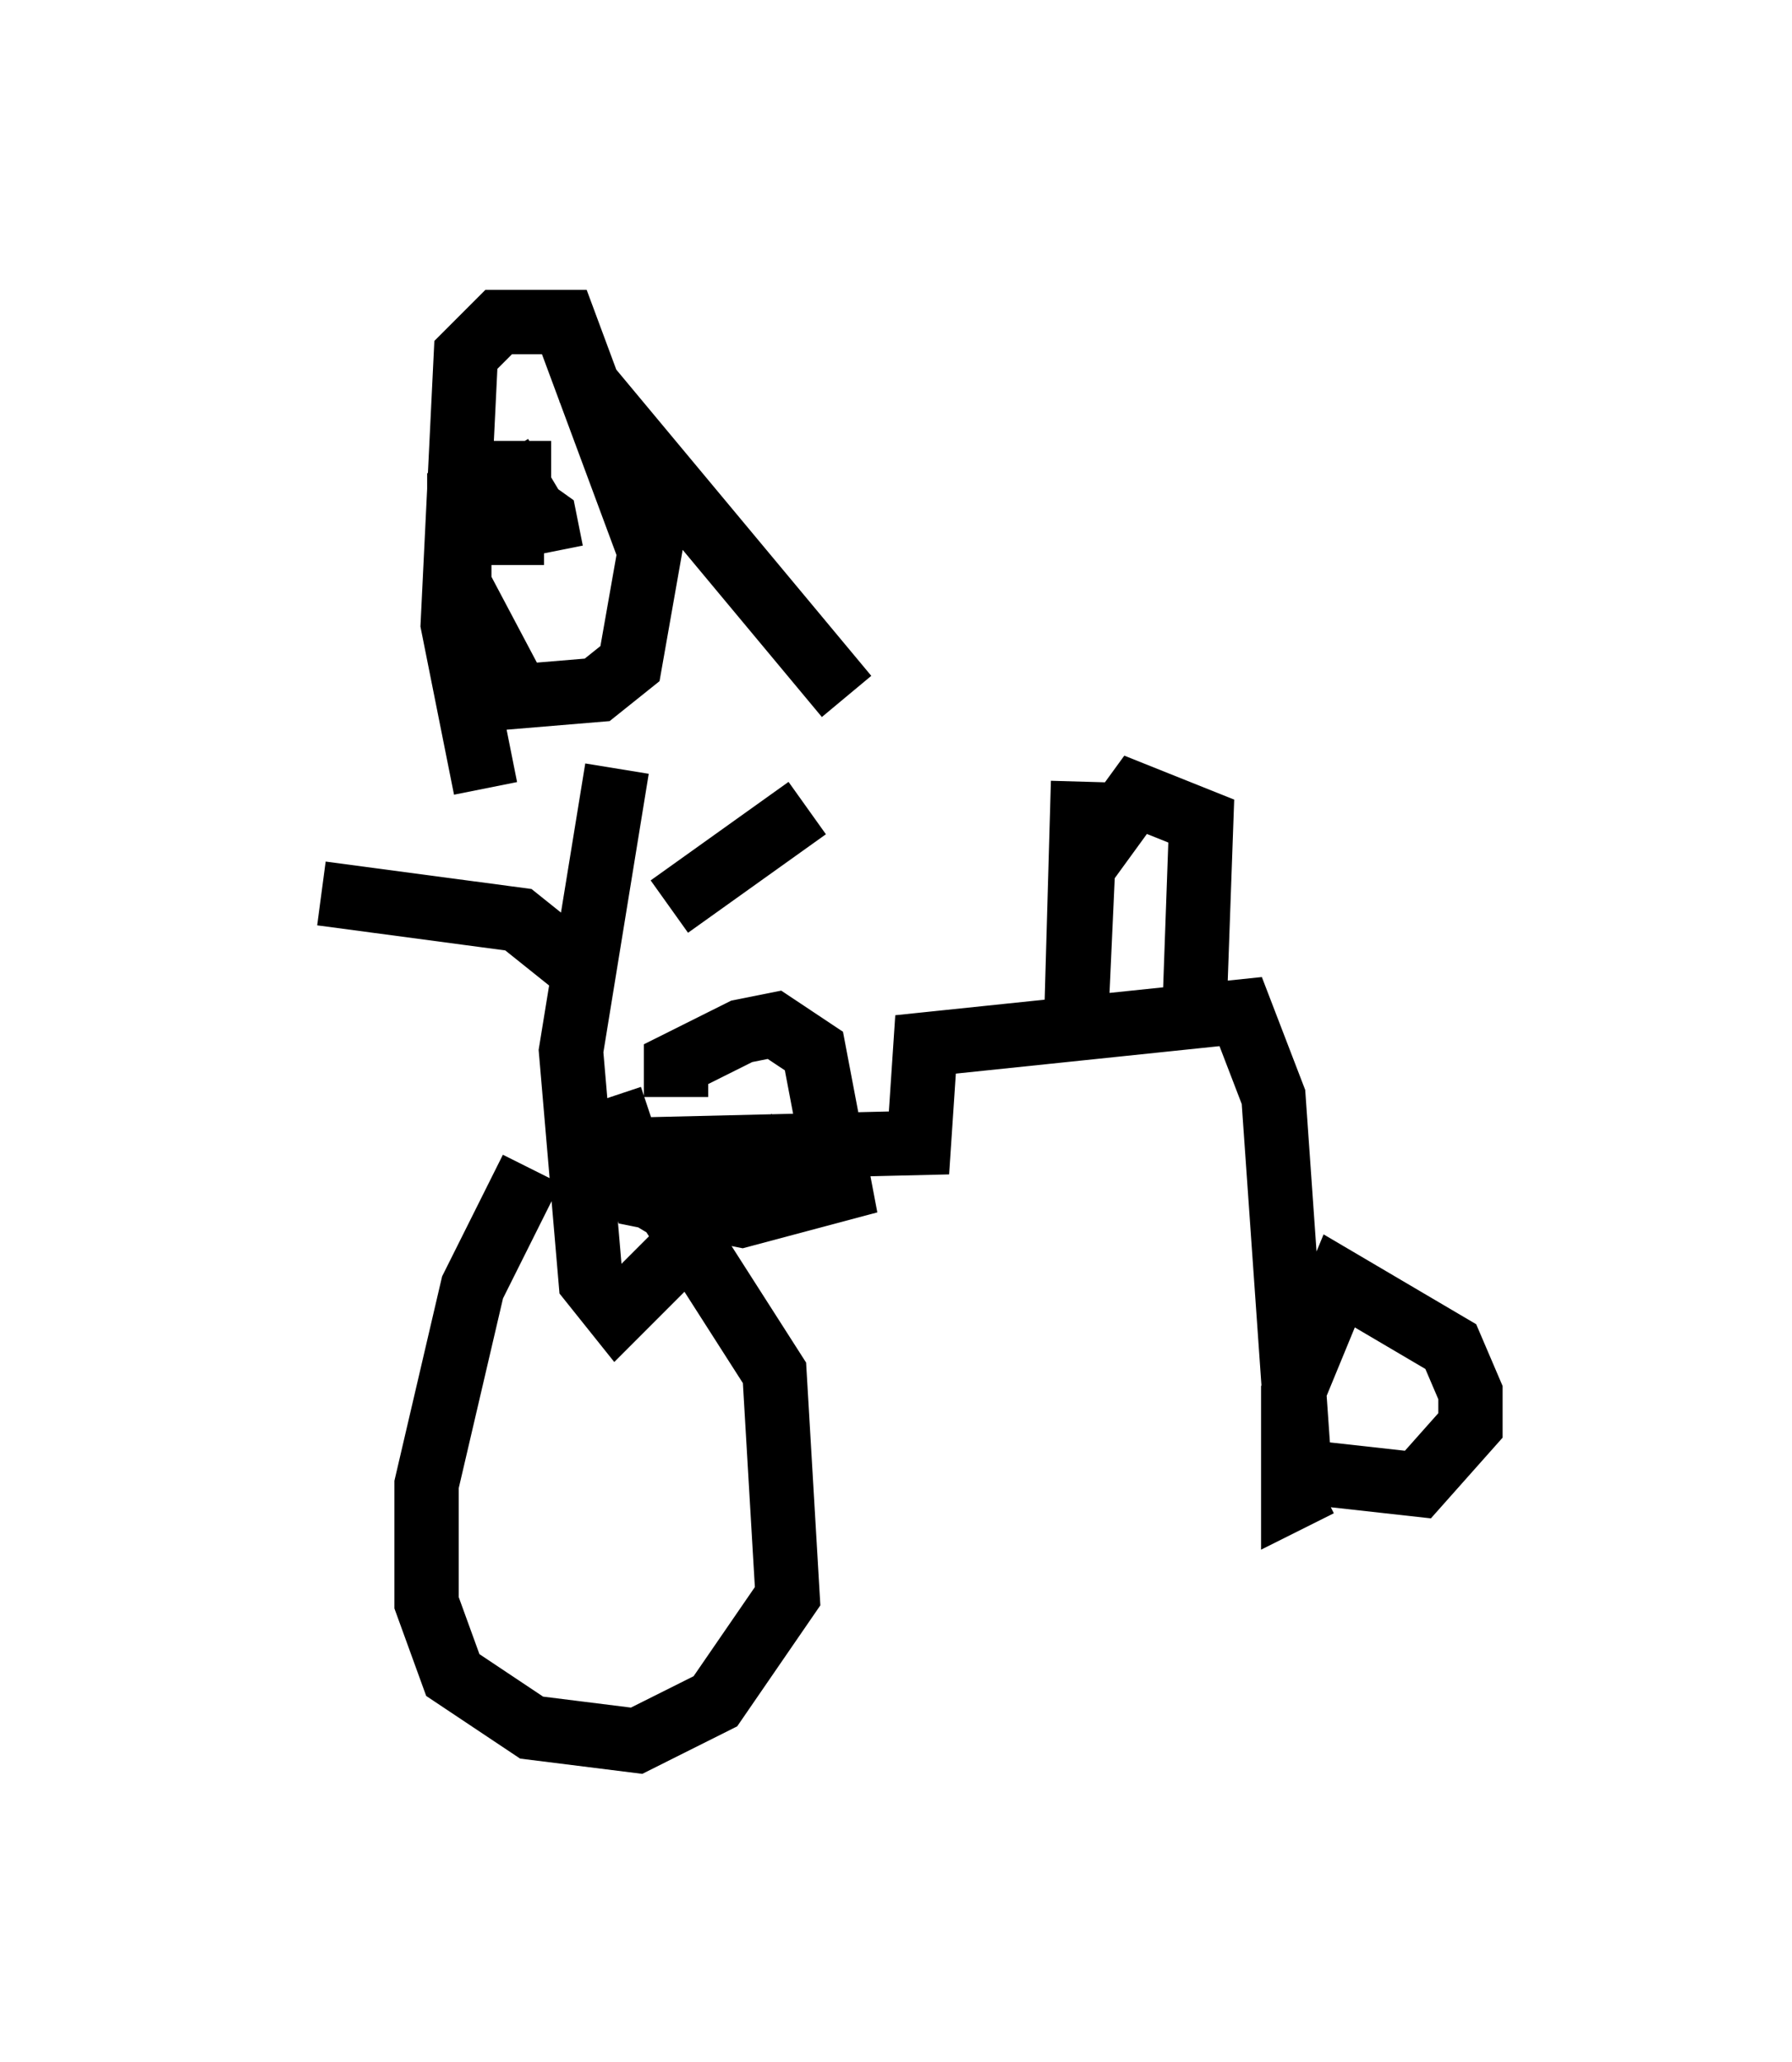 <?xml version="1.0" encoding="utf-8" ?>
<svg baseProfile="full" height="32.05" version="1.1" width="27.865" xmlns="http://www.w3.org/2000/svg" xmlns:ev="http://www.w3.org/2001/xml-events" xmlns:xlink="http://www.w3.org/1999/xlink"><defs /><rect fill="white" height="32.05" width="27.865" x="0" y="0" /><path d="M8.777, 17.965 m-0.51, 0.204 l-0.919, 1.838 -0.715, 3.063 l0.0, 1.838 0.408, 1.123 l1.225, 0.817 1.633, 0.204 l1.225, -0.613 1.123, -1.633 l-0.204, -3.471 -1.633, -2.552 l-1.531, -0.919 m1.123, 0.0 l4.288, -0.102 0.102, -1.531 l4.9, -0.51 0.51, 1.327 l0.408, 5.819 1.838, 0.204 l0.817, -0.919 0.0, -0.51 l-0.306, -0.715 -1.735, -1.021 l-0.715, 1.735 0.0, 1.633 l0.408, -0.204 m-1.94, -7.452 l0.102, -2.858 -1.021, -0.408 l-0.817, 1.123 -0.102, 2.246 l0.102, -3.573 m-6.329, 4.9 l0.0, -0.51 1.021, -0.51 l0.51, -0.102 0.613, 0.408 l0.408, 2.144 -1.531, 0.408 l-1.531, -0.306 -0.51, -1.531 m0.102, -5.104 l-0.715, 4.39 0.306, 3.573 l0.408, 0.51 2.756, -2.756 m-3.267, -2.552 l-1.021, -0.817 -3.063, -0.408 m5.41, 0.204 l2.144, -1.531 m-4.083, -5.308 l-0.51, 0.306 0.0, 1.225 m0.613, -0.204 l-0.102, -0.51 -0.715, -0.51 m-0.613, -0.204 l0.0, 1.735 0.919, 1.735 l1.225, -0.102 0.51, -0.408 l0.306, -1.735 -1.327, -3.573 l-1.021, 0.0 -0.51, 0.51 l-0.204, 4.185 0.51, 2.552 m1.531, -6.329 l4.083, 4.9 m-5.513, -3.471 l0.919, 0.0 " fill="none" stroke="black" stroke-width="1" /></svg>